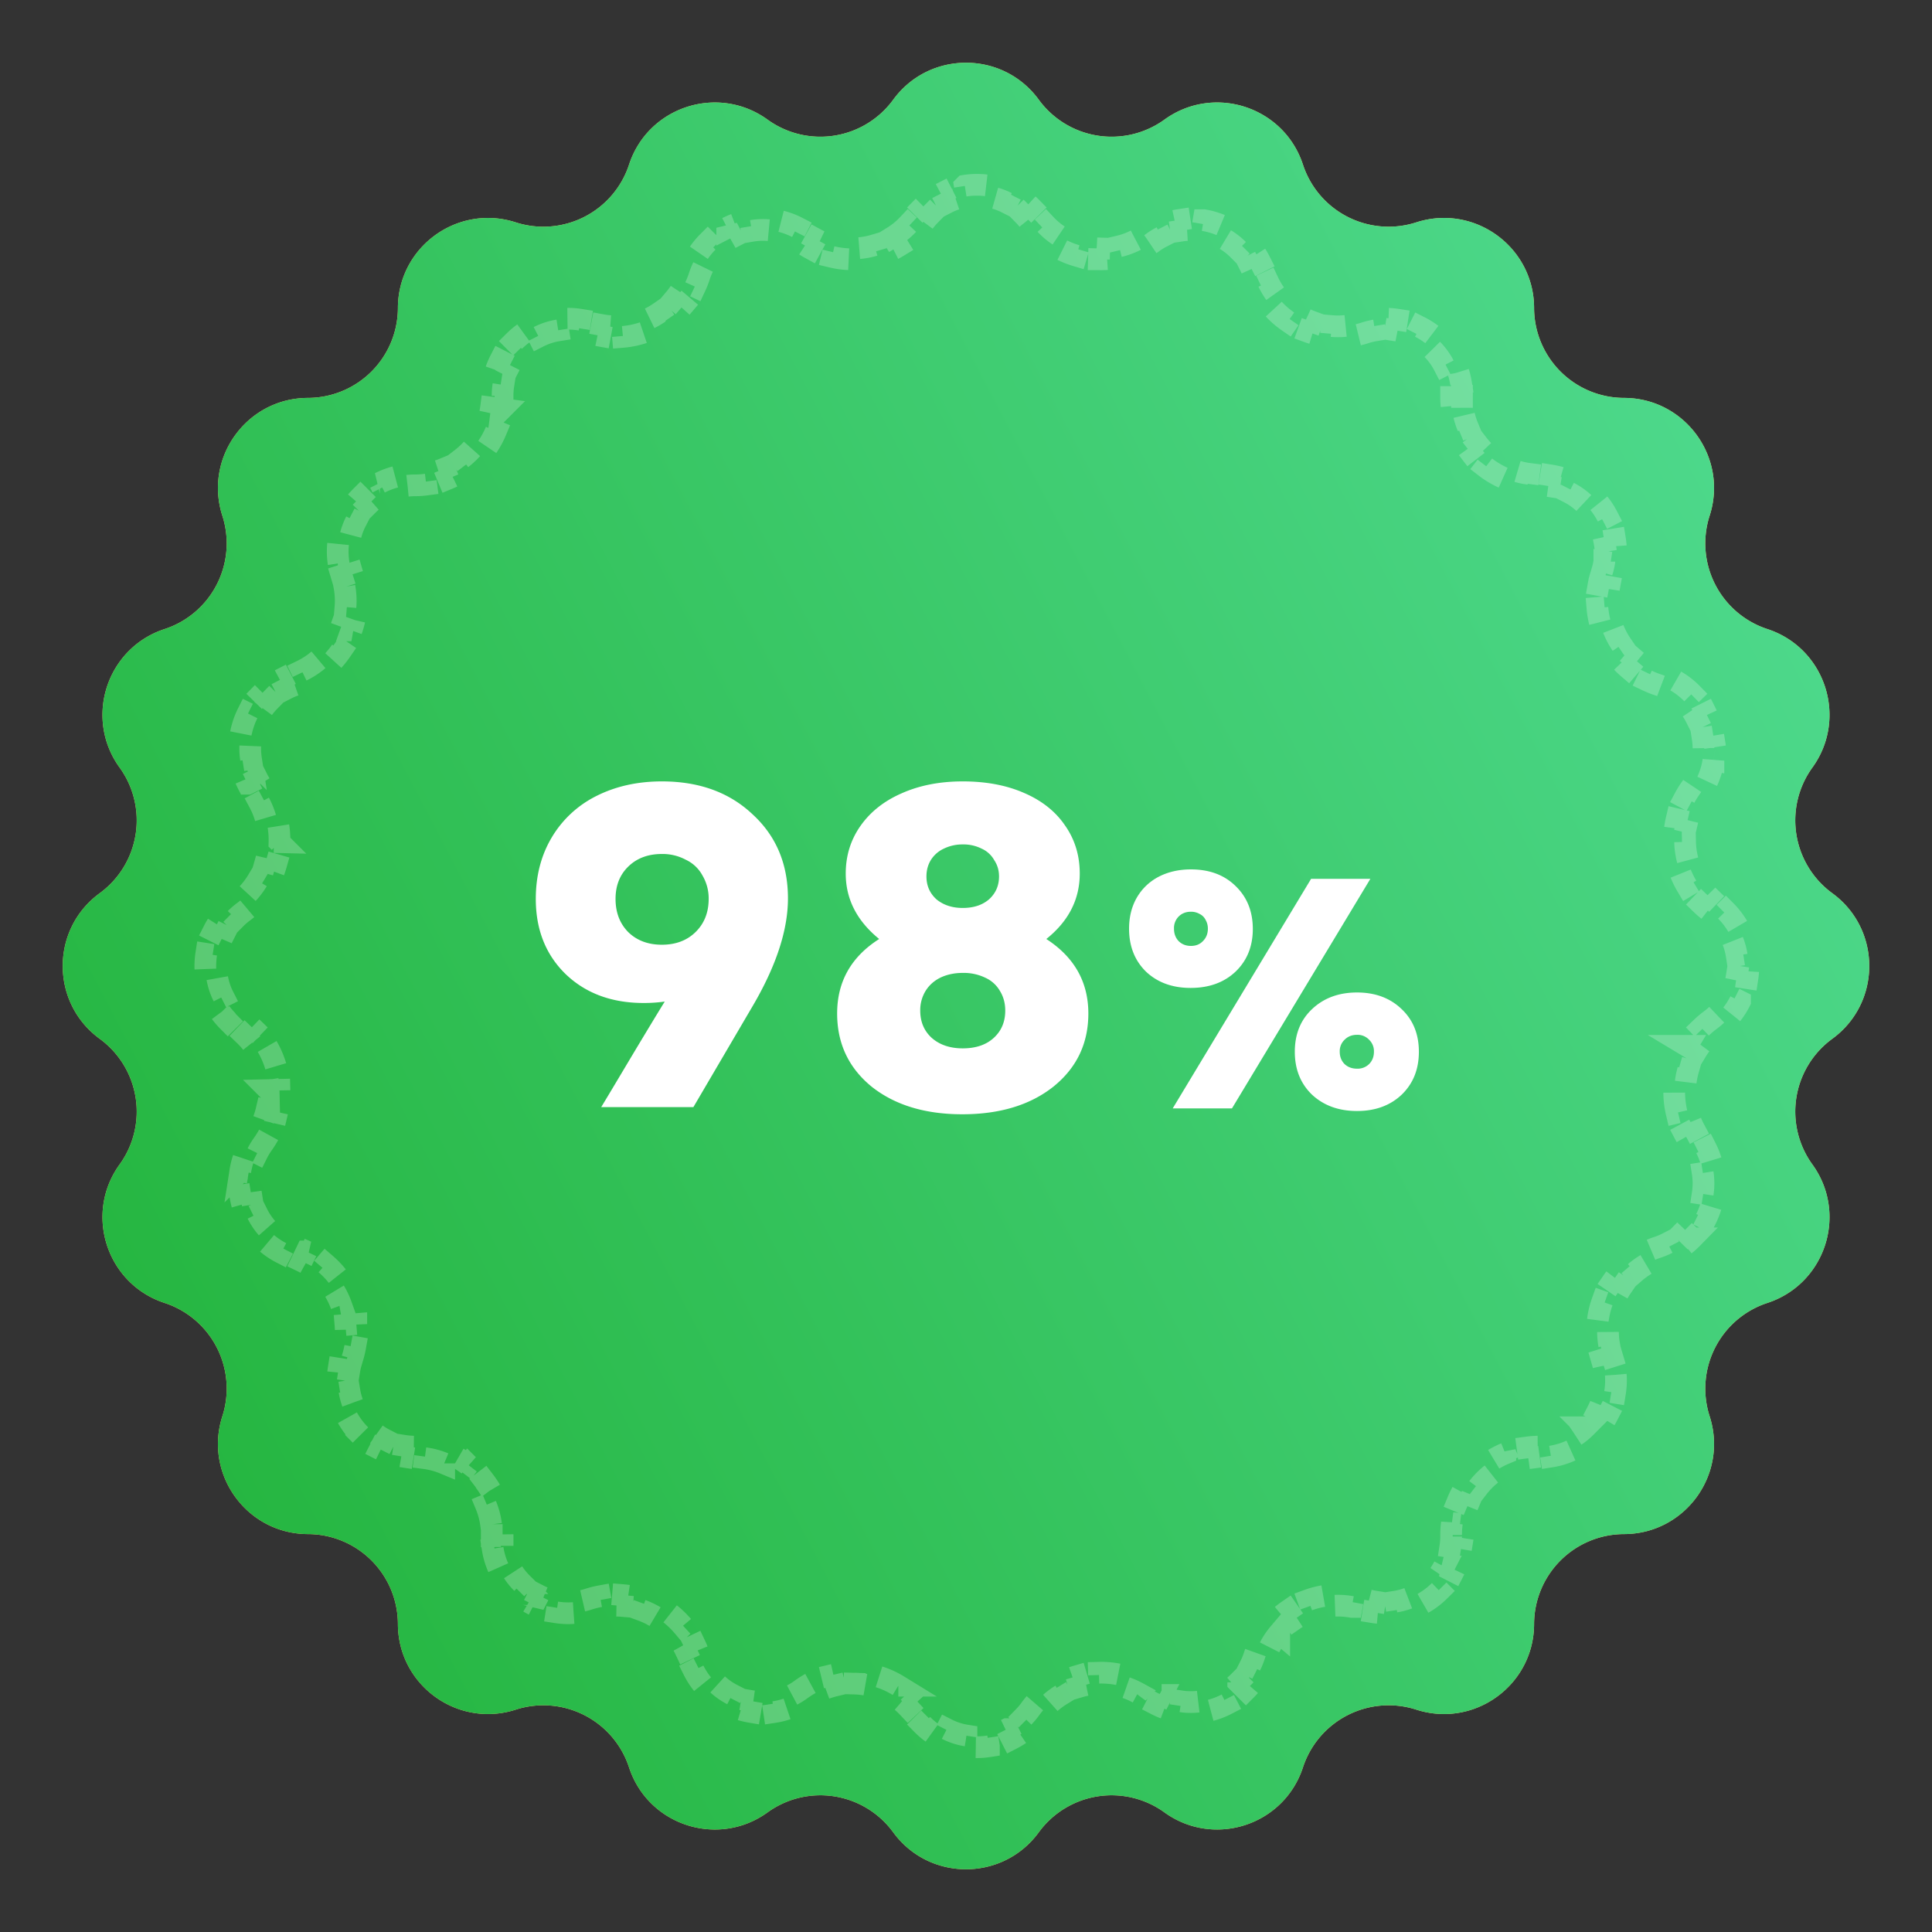 <svg width="89" height="89" fill="none" xmlns="http://www.w3.org/2000/svg"><rect width="100%" height="100%" fill="#333333" stroke="none"/><path d="M41.146 4.594c1.659-2.272 5.05-2.272 6.708 0a4.153 4.153 0 005.788.916c2.28-1.648 5.504-.6 6.38 2.073a4.153 4.153 0 005.22 2.66c2.678-.862 5.421 1.13 5.428 3.944a4.153 4.153 0 004.143 4.143c2.814.007 4.806 2.75 3.944 5.427a4.153 4.153 0 002.66 5.221c2.673.876 3.72 4.1 2.073 6.38a4.153 4.153 0 00.916 5.788c2.272 1.659 2.272 5.05 0 6.708a4.153 4.153 0 00-.916 5.788c1.648 2.28.6 5.504-2.073 6.38a4.153 4.153 0 00-2.66 5.22c.862 2.678-1.13 5.421-3.944 5.428a4.153 4.153 0 00-4.143 4.143c-.007 2.814-2.75 4.806-5.427 3.944a4.153 4.153 0 00-5.221 2.66c-.876 2.673-4.1 3.72-6.38 2.073a4.153 4.153 0 00-5.788.916c-1.659 2.272-5.05 2.272-6.708 0a4.153 4.153 0 00-5.788-.916c-2.28 1.648-5.504.6-6.38-2.073a4.153 4.153 0 00-5.22-2.66c-2.678.862-5.421-1.13-5.428-3.944a4.153 4.153 0 00-4.143-4.143c-2.814-.007-4.806-2.75-3.944-5.427a4.153 4.153 0 00-2.66-5.221c-2.673-.876-3.72-4.1-2.073-6.38a4.153 4.153 0 00-.916-5.788c-2.272-1.659-2.272-5.05 0-6.708a4.153 4.153 0 00.916-5.788c-1.648-2.28-.6-5.504 2.073-6.38a4.153 4.153 0 002.66-5.22c-.862-2.678 1.13-5.421 3.944-5.428a4.153 4.153 0 004.143-4.143c.007-2.814 2.75-4.806 5.427-3.944a4.153 4.153 0 005.221-2.66c.876-2.673 4.1-3.72 6.38-2.073a4.153 4.153 0 005.788-.916z" fill="#FFC774"/><path d="M41.146 4.594c1.659-2.272 5.05-2.272 6.708 0a4.153 4.153 0 005.788.916c2.28-1.648 5.504-.6 6.38 2.073a4.153 4.153 0 005.22 2.66c2.678-.862 5.421 1.13 5.428 3.944a4.153 4.153 0 004.143 4.143c2.814.007 4.806 2.75 3.944 5.427a4.153 4.153 0 002.66 5.221c2.673.876 3.72 4.1 2.073 6.38a4.153 4.153 0 00.916 5.788c2.272 1.659 2.272 5.05 0 6.708a4.153 4.153 0 00-.916 5.788c1.648 2.28.6 5.504-2.073 6.38a4.153 4.153 0 00-2.66 5.22c.862 2.678-1.13 5.421-3.944 5.428a4.153 4.153 0 00-4.143 4.143c-.007 2.814-2.75 4.806-5.427 3.944a4.153 4.153 0 00-5.221 2.66c-.876 2.673-4.1 3.72-6.38 2.073a4.153 4.153 0 00-5.788.916c-1.659 2.272-5.05 2.272-6.708 0a4.153 4.153 0 00-5.788-.916c-2.28 1.648-5.504.6-6.38-2.073a4.153 4.153 0 00-5.22-2.66c-2.678.862-5.421-1.13-5.428-3.944a4.153 4.153 0 00-4.143-4.143c-2.814-.007-4.806-2.75-3.944-5.427a4.153 4.153 0 00-2.66-5.221c-2.673-.876-3.72-4.1-2.073-6.38a4.153 4.153 0 00-.916-5.788c-2.272-1.659-2.272-5.05 0-6.708a4.153 4.153 0 00.916-5.788c-1.648-2.28-.6-5.504 2.073-6.38a4.153 4.153 0 002.66-5.22c-.862-2.678 1.13-5.421 3.944-5.428a4.153 4.153 0 004.143-4.143c.007-2.814 2.75-4.806 5.427-3.944a4.153 4.153 0 005.221-2.66c.876-2.673 4.1-3.72 6.38-2.073a4.153 4.153 0 005.788-.916z" fill="url(#paint0_linear_159_1777)"/><path d="M41.12 10.921c.26-.16.501-.354.717-.584l.364.343a4.06 4.06 0 00.336-.408c.096-.133.2-.255.31-.367l-.355-.351c.268-.272.572-.49.896-.656l.227.446c.287-.147.593-.245.907-.294l-.077-.494a3.586 3.586 0 011.11 0l-.077.494c.314.05.62.147.907.293l.227-.445c.325.165.628.384.896.656l-.355.351c.11.112.214.234.31.367.104.145.216.28.336.408l.364-.343c.216.23.457.425.717.584l-.263.426c.304.187.628.33.965.43l.142-.479c.296.088.604.137.913.146l-.014.5a4.06 4.06 0 001.05-.11l-.117-.487c.296-.07.586-.182.863-.333l.24.438a3.85 3.85 0 00.446-.284 3.04 3.04 0 01.406-.251l-.228-.445a3.43 3.43 0 011.055-.34l.075.494c.317-.048.638-.044.95.009l.084-.493a3.6 3.6 0 011.052.35l-.229.445c.282.146.543.335.77.563l.355-.353c.256.258.477.56.648.9l-.446.225c.07.14.132.288.182.443.055.17.12.335.195.493l.452-.215c.135.285.305.546.503.779l-.38.324c.23.271.493.51.782.71l.285-.411c.255.177.532.32.823.426l-.17.47c.33.12.677.197 1.033.227l.042-.498c.305.026.615.012.926-.045l.09.491a4.01 4.01 0 00.515-.13c.155-.051.31-.089.464-.114l-.08-.493c.375-.061.746-.06 1.104-.004l-.078.494c.316.05.62.15.902.293l.227-.445c.33.168.632.387.895.648l-.353.355c.224.222.414.48.56.764l.445-.228c.166.322.283.674.343 1.05l-.494.078c.024.154.037.313.037.476v.026l.5-.002v.052l-.5.001v.026c.001.179.013.355.036.527l.496-.065c.04.312.123.612.24.893l-.462.192c.137.329.316.636.53.914l.396-.305c.189.245.409.465.654.654l-.305.396c.278.214.585.393.913.53l.193-.462c.281.117.58.2.893.24l-.066.496c.173.023.35.035.528.035.163 0 .323.014.477.038l.078-.494c.376.06.73.177 1.053.342l-.227.445c.286.146.545.337.768.56l.354-.353a3.6 3.6 0 01.653.895l-.445.23c.145.28.247.585.3.902l.493-.08c.058.358.062.73.003 1.107l-.494-.077a3.12 3.12 0 01-.11.466l-.007.024.476.151-.014.047-.477-.152-.007.024c-.054.17-.097.342-.128.514l.492.089c-.057.311-.07.622-.045.927l-.499.041c.03.356.105.703.223 1.034l.471-.167c.104.292.246.57.422.827l-.413.282c.199.29.435.556.706.789l.326-.38c.232.2.492.372.777.51l-.218.45c.158.075.322.142.492.198.156.052.304.115.444.187l.23-.444c.34.175.641.4.897.662l-.357.35c.227.23.413.495.556.782l.448-.223c.166.335.28.694.339 1.064l-.495.077c.05.317.052.641.002.962l.494.077a3.57 3.57 0 01-.34 1.062l-.447-.225c-.071.142-.155.28-.25.414a4.156 4.156 0 00-.282.453l.441.236c-.15.28-.26.574-.33.873l-.487-.115a4.15 4.15 0 00-.11 1.057l.5-.012c.007.313.055.623.141.924l-.48.138c.097.34.24.668.423.976l.43-.257c.158.264.352.51.58.731l-.346.36c.126.122.262.238.407.345.133.098.256.205.367.317l.355-.352c.271.273.49.58.654.908l-.447.225c.147.29.245.6.294.918l.494-.077a3.69 3.69 0 010 1.12l-.494-.077c-.05.317-.147.627-.294.918l.447.225a3.561 3.561 0 01-.654.908l-.355-.352a3.173 3.173 0 01-.367.317c-.145.107-.28.223-.407.345l.347.36c-.23.22-.423.467-.582.731l-.428-.257a4.107 4.107 0 00-.424.976l.48.138c-.086.3-.134.611-.141.924l-.5-.012a4.15 4.15 0 00.11 1.057l.486-.116c.072.3.181.594.331.874l-.44.236c.082.155.176.306.28.453.096.134.18.272.25.414l.447-.225c.173.342.285.7.341 1.062l-.494.077c.05.32.048.645-.001.962l.493.077c-.058.37-.172.73-.338 1.064l-.448-.223c-.143.287-.33.551-.556.782l.357.35a3.501 3.501 0 01-.898.662l-.229-.444c-.14.072-.288.135-.444.187-.17.056-.334.122-.492.198l.218.45a3.558 3.558 0 00-.777.51l-.326-.38a4.08 4.08 0 00-.706.788l.413.283a3.607 3.607 0 00-.422.827l-.47-.167a4.083 4.083 0 00-.224 1.034l.499.04c-.025.306-.012.617.045.928l-.492.09c.031.171.074.343.128.513l.007.024.477-.152.014.047-.476.151.007.024c.05.156.086.311.11.466l.494-.077c.06.377.055.75-.003 1.107l-.494-.08a3.05 3.05 0 01-.299.903l.445.229a3.6 3.6 0 01-.653.895l-.354-.354a3.045 3.045 0 01-.768.56l.227.446a3.505 3.505 0 01-1.053.342l-.078-.494a3.123 3.123 0 01-.477.037c-.179 0-.355.013-.528.036l.066.495a3.53 3.53 0 00-.893.24l-.192-.46a4.052 4.052 0 00-.914.529l.305.396a3.574 3.574 0 00-.654.654l-.397-.305a4.054 4.054 0 00-.529.914l.462.192c-.117.281-.2.58-.24.893l-.496-.066a4.1 4.1 0 00-.035.528v.026h.5v.053l-.5-.002v.026a3.219 3.219 0 01-.038.476l.494.078c-.06.376-.177.728-.343 1.05l-.444-.228a3.025 3.025 0 01-.56.764l.352.355a3.59 3.59 0 01-.895.648l-.227-.446a3.025 3.025 0 01-.902.294l.078.494c-.358.056-.73.057-1.104-.004l.08-.493a3.098 3.098 0 01-.464-.113 4.01 4.01 0 00-.514-.131l-.091.491a3.467 3.467 0 00-.926-.045l-.042-.498c-.356.03-.703.107-1.033.227l.17.47c-.291.106-.568.25-.823.427l-.285-.411c-.289.2-.552.438-.783.71l.381.323a3.547 3.547 0 00-.503.779l-.452-.215c-.074.158-.14.323-.195.493-.05.155-.111.303-.182.443l.447.225a3.52 3.52 0 01-.65.9l-.354-.353a3.078 3.078 0 01-.77.563l.23.444a3.58 3.58 0 01-1.053.351l-.083-.493a3.009 3.009 0 01-.951.01l-.075.494a3.43 3.43 0 01-1.055-.341l.228-.445a3.04 3.04 0 01-.406-.251 4.036 4.036 0 00-.446-.284l-.24.438a3.495 3.495 0 00-.863-.333l.117-.487a4.02 4.02 0 00-1.05-.11l.014.5a3.55 3.55 0 00-.913.146l-.142-.48c-.337.1-.661.244-.965.43l.263.427c-.26.16-.501.354-.717.584l-.364-.343a4.06 4.06 0 00-.336.408c-.096.133-.2.255-.31.367l.355.351c-.268.272-.572.49-.896.656l-.227-.446a3.031 3.031 0 01-.907.294l.077.494a3.586 3.586 0 01-1.11 0l.077-.494a3.031 3.031 0 01-.907-.294l-.227.446a3.482 3.482 0 01-.896-.656l.355-.351a3.097 3.097 0 01-.31-.367 4.06 4.06 0 00-.336-.408l-.364.343a3.503 3.503 0 00-.717-.584l.263-.426a4.026 4.026 0 00-.965-.43l-.142.479a3.55 3.55 0 00-.913-.146l.014-.5a4.02 4.02 0 00-1.05.11l.117.487a3.495 3.495 0 00-.863.333l-.24-.438a4.036 4.036 0 00-.446.284 3.04 3.04 0 01-.406.251l.228.445a3.43 3.43 0 01-1.055.34l-.075-.494a3.009 3.009 0 01-.95-.009l-.084.493a3.607 3.607 0 01-1.052-.35l.229-.445a3.078 3.078 0 01-.77-.563l-.355.353a3.52 3.52 0 01-.648-.9l.446-.225a3.097 3.097 0 01-.182-.443 4.086 4.086 0 00-.195-.493l-.452.215a3.547 3.547 0 00-.503-.779l.38-.324a4.081 4.081 0 00-.782-.71l-.285.412a3.595 3.595 0 00-.823-.427l.17-.47a4.033 4.033 0 00-1.033-.227l-.042.498a3.467 3.467 0 00-.926.045l-.09-.491a4.006 4.006 0 00-.515.13c-.155.051-.31.089-.464.114l.08.493c-.375.061-.747.06-1.104.004l.078-.494c-.316-.05-.62-.15-.902-.294l-.226.446a3.577 3.577 0 01-.896-.648l.353-.355a3.025 3.025 0 01-.56-.764l-.446.228a3.482 3.482 0 01-.342-1.05l.494-.078a3.099 3.099 0 01-.037-.476v-.026l-.5.002v-.052l.5-.001v-.026a4.1 4.1 0 00-.036-.528l-.495.066a3.529 3.529 0 00-.24-.893l.46-.192a4.054 4.054 0 00-.528-.914l-.397.305a3.574 3.574 0 00-.654-.654l.305-.396a4.052 4.052 0 00-.914-.53l-.192.462a3.53 3.53 0 00-.893-.24l.066-.496a4.082 4.082 0 00-.528-.036c-.163 0-.323-.013-.477-.037l-.078.494a3.505 3.505 0 01-1.053-.342l.227-.445a3.047 3.047 0 01-.768-.56l-.354.353a3.6 3.6 0 01-.653-.895l.444-.23a3.051 3.051 0 01-.298-.902l-.494.08a3.507 3.507 0 01-.003-1.107l.493.077c.025-.155.061-.31.11-.466l.008-.024-.476-.151.014-.047.477.152.007-.024c.055-.17.097-.342.128-.514l-.492-.089c.057-.311.07-.622.045-.927l.499-.041a4.083 4.083 0 00-.223-1.034l-.471.167a3.607 3.607 0 00-.422-.827l.413-.282a4.08 4.08 0 00-.706-.789l-.326.38a3.558 3.558 0 00-.777-.51l.217-.45a4.119 4.119 0 00-.49-.198 3.096 3.096 0 01-.445-.187l-.23.444a3.501 3.501 0 01-.897-.662l.357-.35a3.072 3.072 0 01-.556-.782l-.448.223a3.661 3.661 0 01-.339-1.064l.495-.077a3.122 3.122 0 01-.002-.962l-.494-.077a3.57 3.57 0 01.34-1.062l.447.225c.071-.142.155-.28.25-.414a3.99 3.99 0 00.281-.453l-.44-.236c.15-.28.26-.574.33-.873l.487.115c.083-.349.119-.704.11-1.057l-.5.012a3.664 3.664 0 00-.141-.924l.48-.138a4.107 4.107 0 00-.423-.976l-.43.257a3.55 3.55 0 00-.58-.731l.346-.36a4.095 4.095 0 00-.407-.345 3.173 3.173 0 01-.367-.317l-.355.352a3.562 3.562 0 01-.654-.908l.447-.225c-.147-.29-.244-.6-.294-.918l-.494.077a3.653 3.653 0 010-1.12l.494.077c.05-.317.147-.627.294-.918l-.447-.225c.165-.327.383-.635.654-.908l.355.352c.111-.112.234-.219.367-.317.145-.107.28-.223.407-.345l-.347-.36a3.55 3.55 0 00.582-.731l.428.257c.185-.308.327-.636.424-.976l-.48-.138c.086-.3.134-.611.141-.924l.5.012a4.145 4.145 0 00-.11-1.057l-.486.116a3.653 3.653 0 00-.331-.874l.44-.236a4.156 4.156 0 00-.28-.453 3.167 3.167 0 01-.25-.414l-.447.225a3.57 3.57 0 01-.341-1.062l.494-.077a3.122 3.122 0 01.002-.962l-.495-.077c.059-.37.173-.73.34-1.064l.447.223c.143-.287.33-.551.556-.782l-.357-.35c.256-.262.557-.487.898-.662l.229.444c.14-.072.288-.135.444-.187a4.16 4.16 0 00.491-.198l-.217-.45c.285-.138.545-.31.777-.51l.326.38a4.08 4.08 0 00.706-.788l-.413-.283c.176-.256.318-.535.422-.827l.47.167a4.01 4.01 0 00.224-1.034l-.499-.04a3.557 3.557 0 00-.045-.928l.492-.09a4.133 4.133 0 00-.128-.513l-.007-.024-.477.152-.014-.047.476-.151-.007-.024a3.132 3.132 0 01-.11-.466l-.495.077a3.506 3.506 0 01.004-1.107l.494.08a3.05 3.05 0 01.298-.903l-.444-.229a3.6 3.6 0 01.653-.895l.354.354c.223-.224.482-.415.768-.56l-.227-.446a3.505 3.505 0 011.053-.342l.078.494c.154-.024.314-.037.477-.038.179 0 .355-.012.528-.035l-.066-.495a3.53 3.53 0 00.893-.24l.192.46c.33-.136.636-.315.914-.528l-.305-.397c.245-.189.465-.409.654-.654l.397.305c.213-.278.392-.585.529-.914l-.462-.192c.117-.281.2-.58.24-.893l.496.066a4.1 4.1 0 00.035-.528v-.026h-.5v-.053l.5.002v-.026c.001-.163.014-.322.038-.476l-.494-.078c.06-.376.177-.728.342-1.05l.445.228c.147-.285.337-.542.56-.764l-.352-.355c.263-.261.566-.48.896-.648l.226.445c.282-.143.586-.243.902-.293l-.078-.494c.357-.056.73-.057 1.104.004l-.08.493c.154.025.309.063.464.113.17.056.342.1.514.131l.091-.491c.31.057.621.071.926.045l.042.498c.356-.03.703-.107 1.034-.227l-.171-.47c.291-.106.568-.25.823-.426l.285.41c.289-.2.552-.438.783-.71l-.381-.323c.198-.233.368-.494.503-.779l.452.215c.074-.158.14-.322.195-.493.05-.155.111-.303.182-.443l-.447-.225a3.52 3.52 0 01.65-.9l.354.353c.227-.228.488-.418.77-.563l-.23-.444a3.58 3.58 0 011.053-.351l.083.493c.313-.053.634-.057.951-.01l.075-.494c.36.055.716.167 1.055.341l-.228.445c.138.071.274.155.406.251.144.106.293.2.446.284l.24-.438c.277.151.567.262.863.333l-.117.487c.346.083.7.119 1.05.11l-.014-.5a3.55 3.55 0 00.913-.146l.142.48c.337-.1.661-.244.965-.43l-.263-.427z" stroke="#fff" stroke-opacity=".23" stroke-dasharray="1 1"/><path d="M30.49 35.996c1.716 0 3.11.506 4.18 1.518 1.085.997 1.628 2.288 1.628 3.872 0 1.481-.558 3.16-1.672 5.038L31.942 51h-4.246c.337-.557.828-1.379 1.474-2.464.66-1.1 1.144-1.9 1.452-2.398-.308.044-.63.066-.968.066-1.467 0-2.662-.44-3.586-1.32-.924-.895-1.386-2.053-1.386-3.476 0-1.056.242-1.995.726-2.816a4.962 4.962 0 012.046-1.914c.895-.455 1.906-.682 3.036-.682zm0 7.524c.63 0 1.144-.19 1.54-.572.41-.396.616-.91.616-1.54a2.08 2.08 0 00-.286-1.078 1.68 1.68 0 00-.77-.726 2.26 2.26 0 00-1.1-.264c-.63 0-1.144.19-1.54.572-.396.381-.594.88-.594 1.496 0 .63.198 1.144.594 1.54.396.381.91.572 1.54.572zm17.71-.264c1.29.836 1.936 1.98 1.936 3.432 0 1.379-.535 2.5-1.606 3.366-1.07.85-2.471 1.276-4.202 1.276-1.716 0-3.11-.425-4.18-1.276-1.056-.865-1.584-1.987-1.584-3.366 0-1.467.645-2.61 1.936-3.432-1.027-.836-1.54-1.84-1.54-3.014 0-.821.227-1.555.682-2.2.455-.645 1.085-1.144 1.892-1.496.821-.367 1.76-.55 2.816-.55 1.07 0 2.01.176 2.816.528.821.352 1.452.85 1.892 1.496.455.645.682 1.386.682 2.222 0 1.188-.513 2.193-1.54 3.014zm-2.97-4.158a1.855 1.855 0 00-.88-.198 1.94 1.94 0 00-.88.198 1.38 1.38 0 00-.594.528c-.132.22-.198.47-.198.748 0 .425.154.777.462 1.056.323.264.726.396 1.21.396.499 0 .902-.132 1.21-.396.308-.279.462-.63.462-1.056 0-.279-.073-.528-.22-.748a1.249 1.249 0 00-.572-.528zm-2.31 8.712c.367.323.843.484 1.43.484.601 0 1.078-.161 1.43-.484.352-.323.528-.74.528-1.254 0-.337-.08-.638-.242-.902a1.477 1.477 0 00-.682-.616 2.285 2.285 0 00-1.034-.22c-.381 0-.726.073-1.034.22-.293.147-.52.352-.682.616a1.695 1.695 0 00-.242.902c0 .513.176.931.528 1.254zm13.997-3.05c-.53.5-1.22.75-2.07.75-.84 0-1.525-.25-2.055-.75-.52-.51-.78-1.17-.78-1.98 0-.53.115-1 .345-1.41.24-.42.575-.745 1.005-.975.44-.23.94-.345 1.5-.345.85 0 1.535.255 2.055.765.53.51.795 1.17.795 1.98 0 .8-.265 1.455-.795 1.965zm-2.895 6.3l6.375-10.575h2.73L56.752 51.06h-2.73zm.27-7.71c.15.15.34.225.57.225.23 0 .415-.075.555-.225.15-.15.225-.34.225-.57a.789.789 0 00-.105-.405.589.589 0 00-.27-.27.789.789 0 00-.405-.105c-.23 0-.42.075-.57.225a.75.75 0 00-.21.555c0 .23.07.42.21.57zm10.275 7.08c-.53.5-1.215.75-2.055.75-.84 0-1.53-.25-2.07-.75-.53-.51-.795-1.17-.795-1.98s.265-1.465.795-1.965c.54-.51 1.23-.765 2.07-.765.84 0 1.525.255 2.055.765.53.5.795 1.155.795 1.965s-.265 1.47-.795 1.98zm-2.055-1.2a.75.75 0 00.555-.21c.15-.15.225-.34.225-.57a.723.723 0 00-.225-.555.723.723 0 00-.555-.225c-.23 0-.42.075-.57.225a.723.723 0 00-.225.555c0 .23.075.42.225.57.15.14.34.21.57.21z" fill="#fff"/><defs><linearGradient id="paint0_linear_159_1777" x1="132" y1="6" x2="1.57" y2="74.203" gradientUnits="userSpaceOnUse"><stop stop-color="#66EEBA"/><stop offset="1" stop-color="#21B238"/></linearGradient></defs></svg>